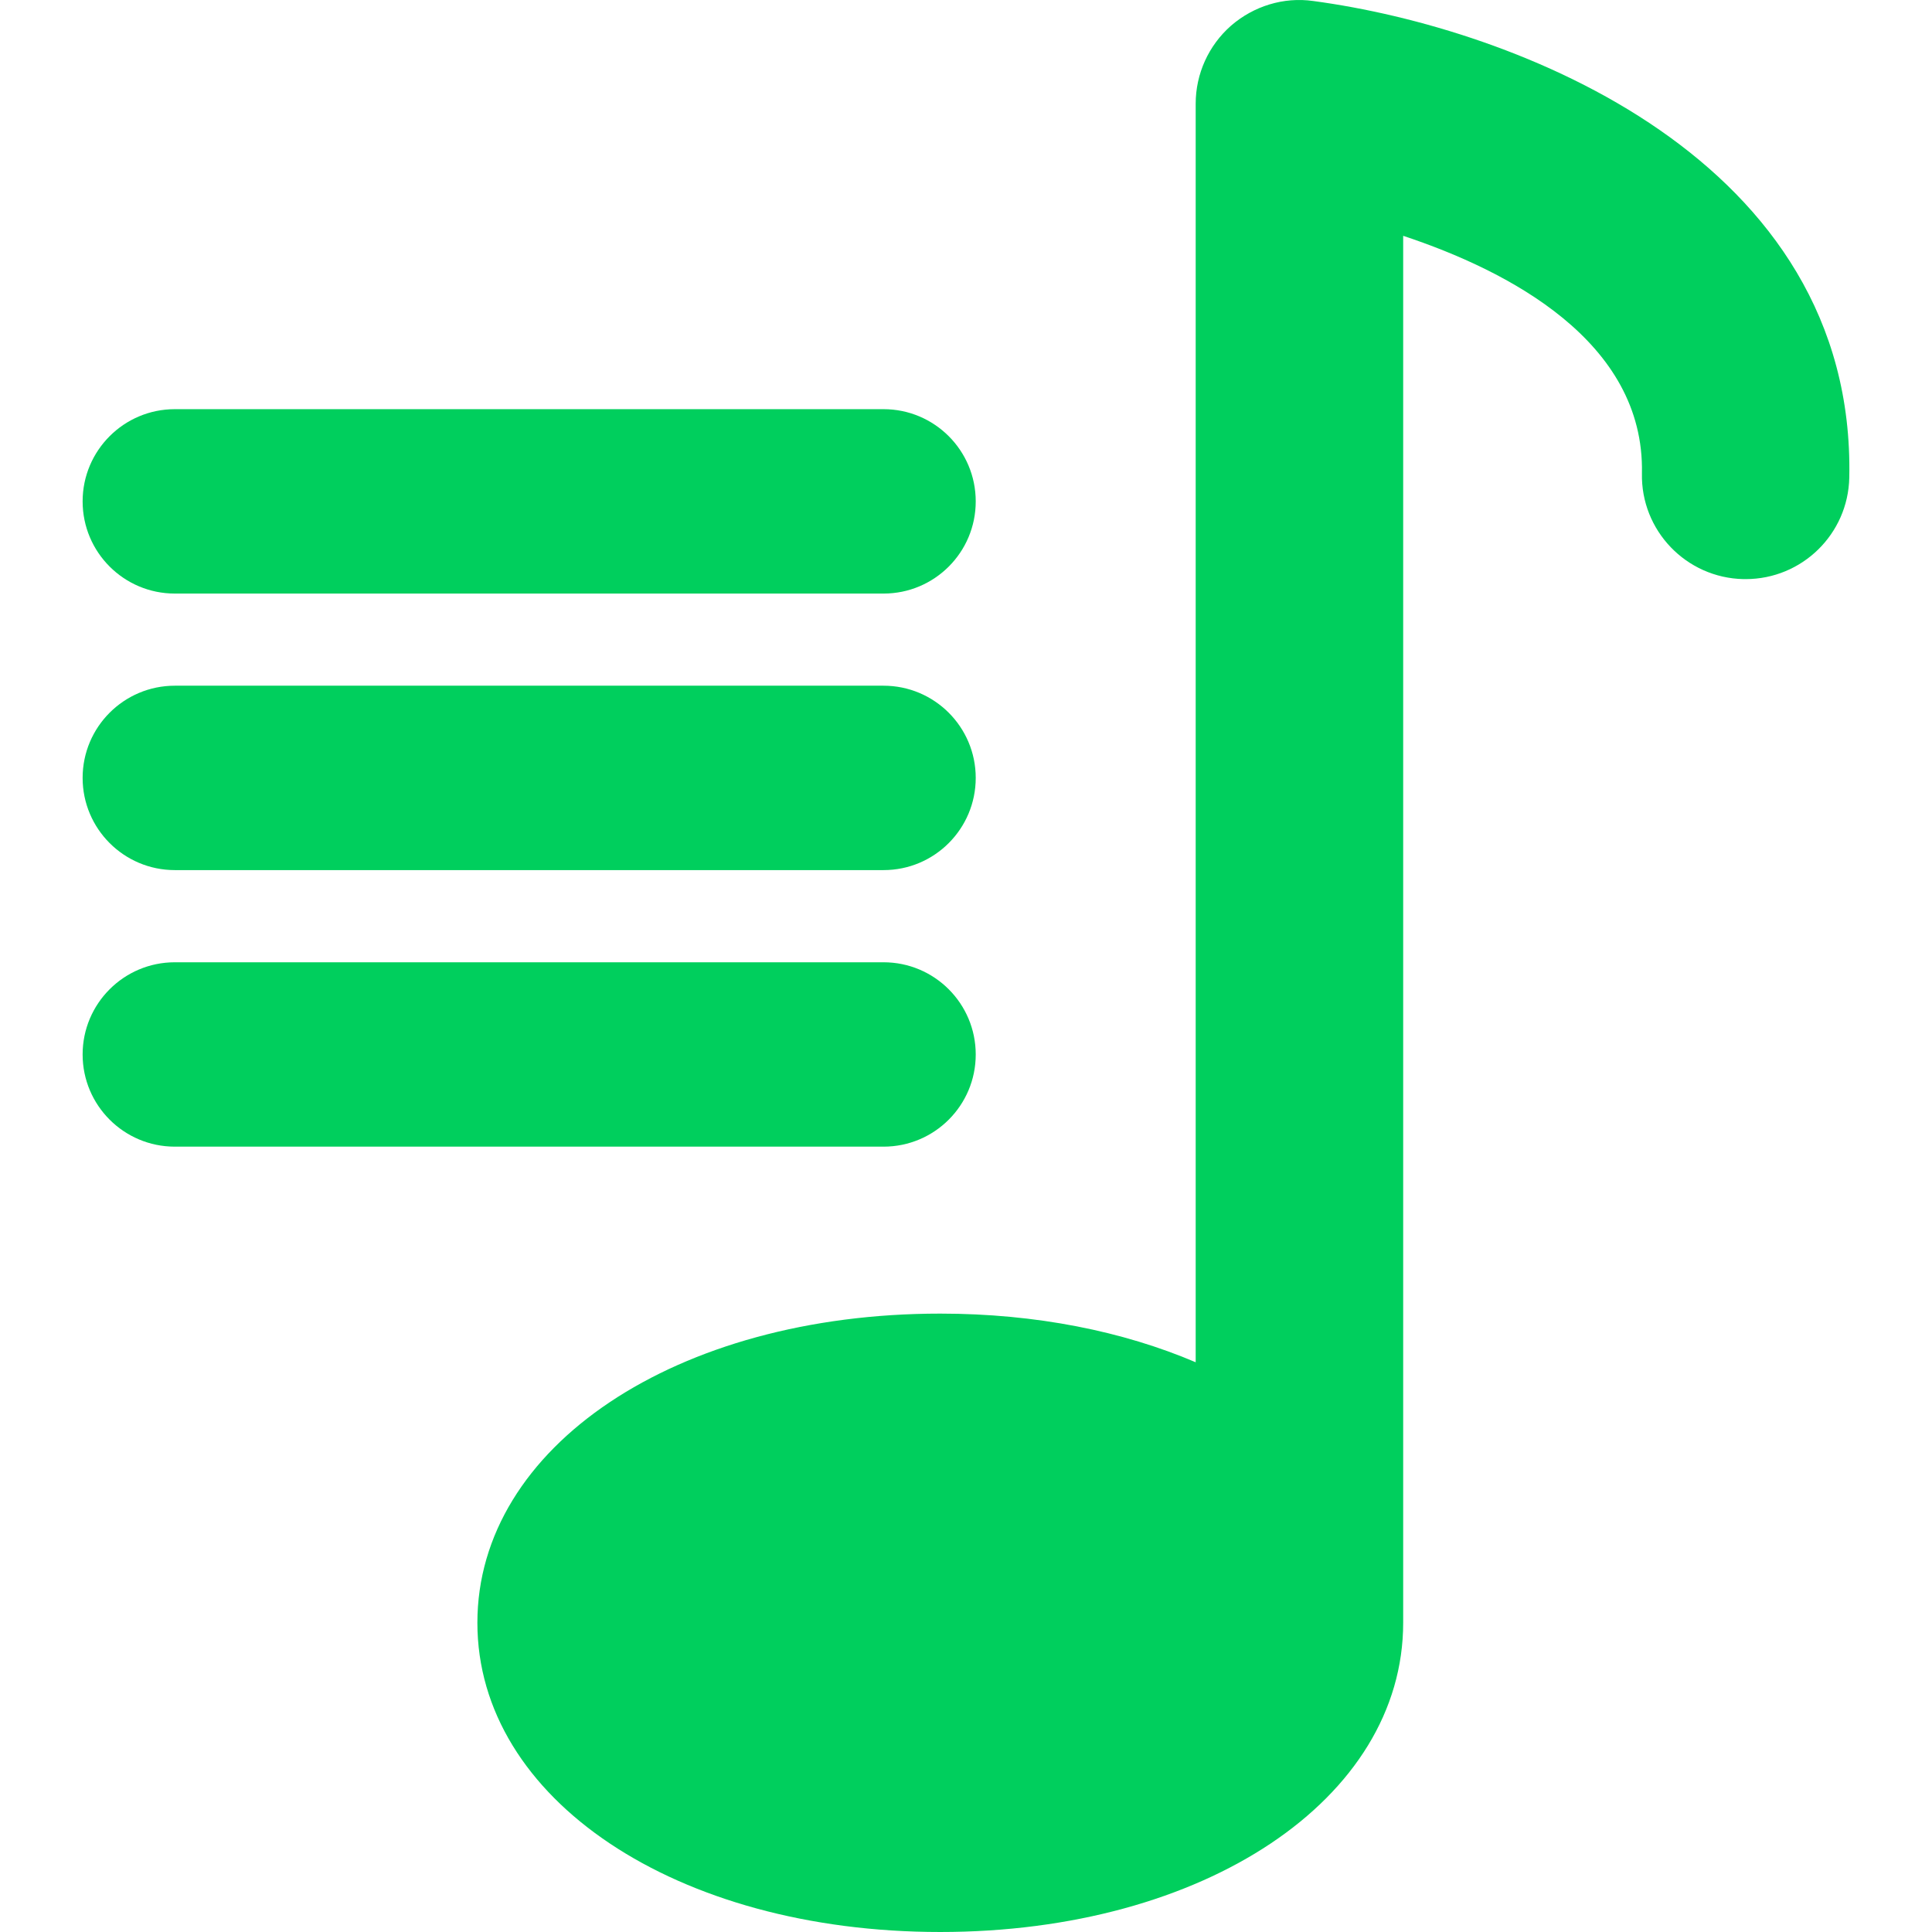 <svg version="1.1" id="Capa_1" xmlns="http://www.w3.org/2000/svg"  x="0" y="0"
	 width="302.137px" height="302.137px" viewBox="0 0 302.137 302.137" style="enable-background:new 0 0 302.137 302.137;"
	 xml:space="preserve">
<g>
	<g>
		<g>
			<path d="M205.362,0.156c-4.623-0.658-9.313,0.798-12.838,3.855c-3.519,3.087-5.536,7.533-5.536,12.211v196.816
				c-11.313-4.828-24.944-7.608-39.953-7.608c-41.265,0-72.379,20.795-72.379,48.351c0,27.568,31.114,48.356,72.379,48.356
				c41.28,0,72.402-20.788,72.402-48.356V36.878c16.394,5.435,37.771,16.489,37.338,37.14c-0.192,8.956,6.924,16.36,15.877,16.546
				c0.12,0,0.234,0,0.349,0c8.803,0,16.021-7.041,16.2-15.876C290.234,24.838,236.99,4.386,205.362,0.156z" fill="#00cf5d"/>
		</g>
		<g>
			<path d="M138.175,92.825H27.341c-7.962,0-14.42-6.455-14.42-14.417c0-7.956,6.458-14.42,14.42-14.42h110.828
				c7.968,0,14.421,6.458,14.421,14.42C152.596,86.37,146.144,92.825,138.175,92.825z" fill="#00cf5d"/>
		</g>
		<g>
			<path d="M138.175,136.071H27.341c-7.962,0-14.42-6.464-14.42-14.42s6.458-14.417,14.42-14.417h110.828
				c7.968,0,14.421,6.461,14.421,14.417S146.144,136.071,138.175,136.071z" fill="#00cf5d"/>
		</g>
		<g>
			<path d="M138.175,179.32H27.341c-7.962,0-14.42-6.455-14.42-14.417s6.458-14.417,14.42-14.417h110.828
				c7.968,0,14.421,6.455,14.421,14.417C152.596,172.859,146.144,179.32,138.175,179.32z" fill="#00cf5d"/>
		</g>
	</g>
</g>
<g>
</g>
<g>
</g>
<g>
</g>
<g>
</g>
<g>
</g>
<g>
</g>
<g>
</g>
<g>
</g>
<g>
</g>
<g>
</g>
<g>
</g>
<g>
</g>
<g>
</g>
<g>
</g>
<g>
</g>
</svg>
